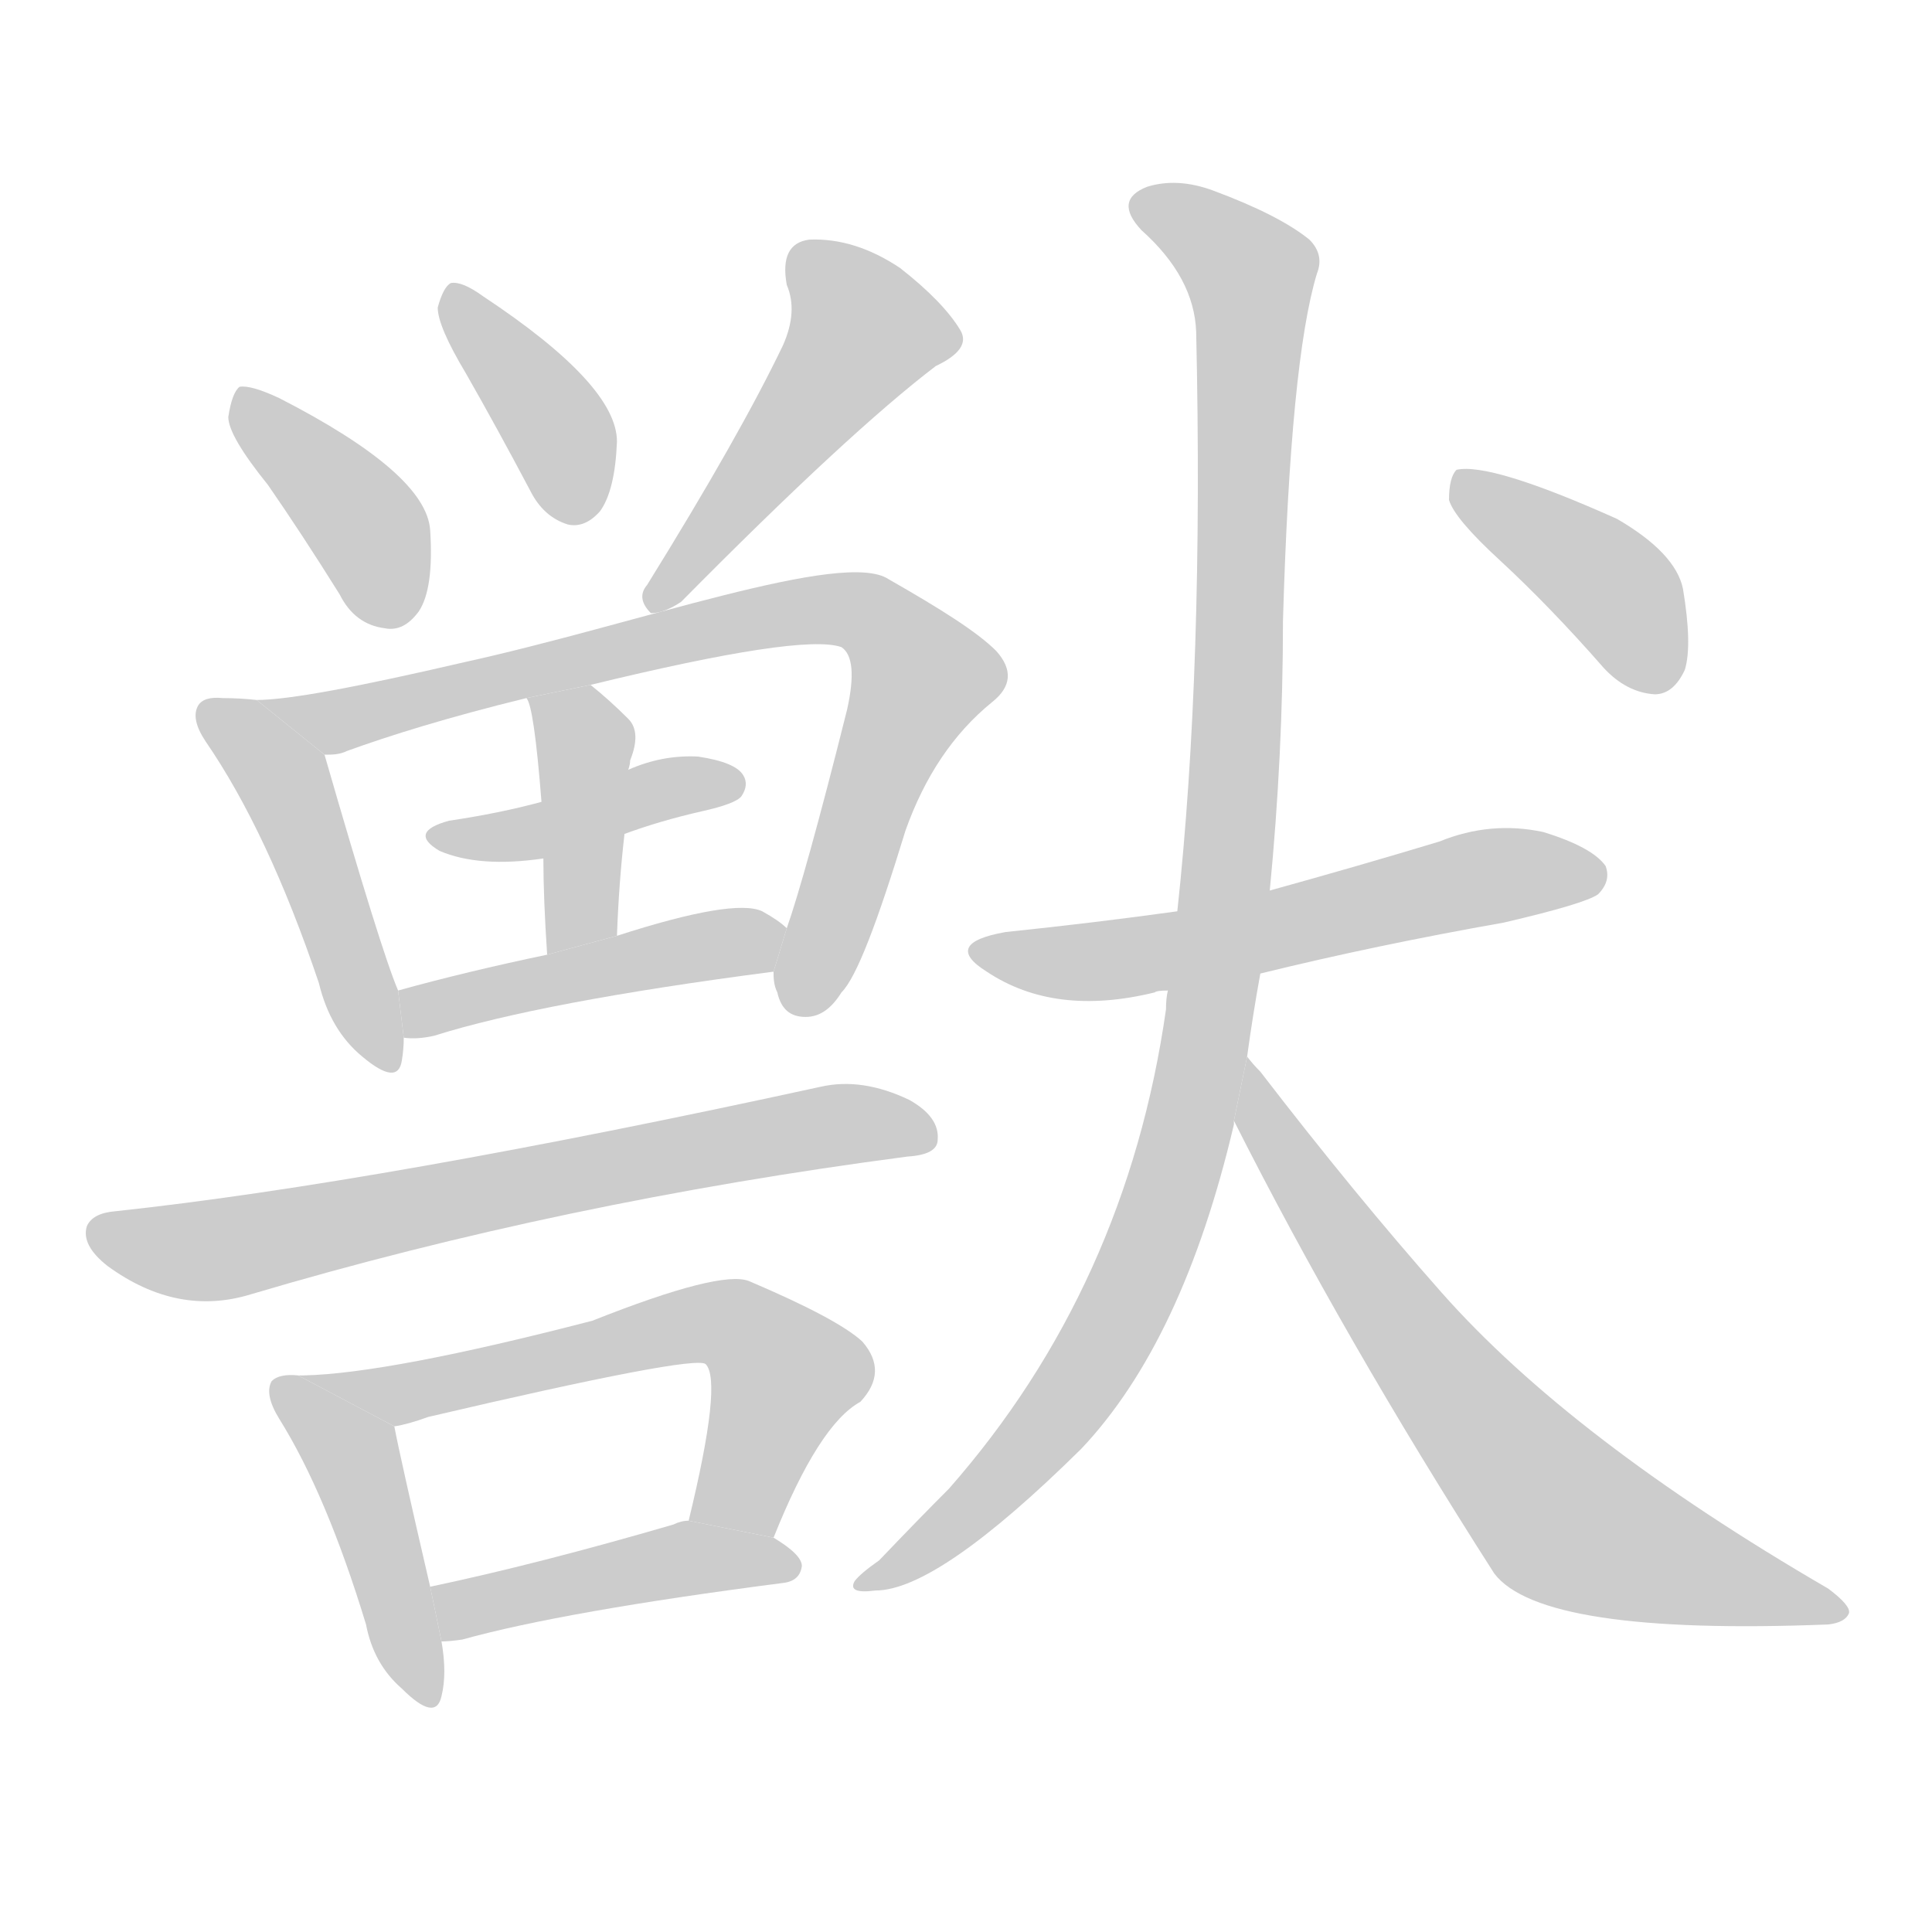 <!--
AnimCJK 2016-2017 Copyright Francois Mizessyn, https://github.com/parsimonhi/animCJK
Derived from:
    MakeMeAHanzi project - https://github.com/skishore/makemeahanzi
    Arphic PL KaitiM GB - https://apps.ubuntu.com/cat/applications/precise/fonts-arphic-gkai00mp/
    Arphic PL UKai - https://apps.ubuntu.com/cat/applications/fonts-arphic-ukai/
You can redistribute and/or modify this file under the terms of the Arphic Public License
as published by Arphic Technology Co., Ltd.
You should have received a copy of this license (the directory "APL") along with this file;
if not, see http://ftp.gnu.org/non-gnu/chinese-fonts-truetype/LICENSE.
-->
<svg id="z29539" class="acjk" version="1.1" viewBox="0 0 1024 1024" xmlns="http://www.w3.org/2000/svg" xmlns:xlink="http://www.w3.org/1999/xlink">
<style>
<![CDATA[
@keyframes z29539k {
	from {
		stroke:#c00;
		stroke-dashoffset:3000;
	}
	75% {
		stroke:#c00;
		stroke-dashoffset:0;
	}
	to {
		stroke:#000;
	}
}
#z29539 path[clip-path] {
	animation:z29539k 1s linear both;
	stroke-dasharray:3000;
	stroke-width:128;
	stroke-linecap:round;
	fill:none;
}
#z29539 path[clip-path="url(#z29539c1)"] {animation-delay:1s;}
#z29539 path[clip-path="url(#z29539c2)"] {animation-delay:2s;}
#z29539 path[clip-path="url(#z29539c3)"] {animation-delay:3s;}
#z29539 path[clip-path="url(#z29539c4)"] {animation-delay:4s;}
#z29539 path[clip-path="url(#z29539c5)"] {animation-delay:5s;}
#z29539 path[clip-path="url(#z29539c6)"] {animation-delay:6s;}
#z29539 path[clip-path="url(#z29539c7)"] {animation-delay:7s;}
#z29539 path[clip-path="url(#z29539c8)"] {animation-delay:8s;}
#z29539 path[clip-path="url(#z29539c9)"] {animation-delay:9s;}
#z29539 path[clip-path="url(#z29539c10)"] {animation-delay:10s;}
#z29539 path[clip-path="url(#z29539c11)"] {animation-delay:11s;}
#z29539 path[clip-path="url(#z29539c12)"] {animation-delay:12s;}
#z29539 path[clip-path="url(#z29539c13)"] {animation-delay:13s;}
#z29539 path[clip-path="url(#z29539c14)"] {animation-delay:14s;}
#z29539 path[clip-path="url(#z29539c15)"] {animation-delay:15s;}
#z29539 path[clip-path="url(#z29539c16)"] {animation-delay:16s;}
#z29539 path {fill:#ccc;}
]]>
</style>
<path id="z29539d1" d="M142 257Q160 283 180 315Q188 331 204 333Q214 335 222 324Q230 312 228 281Q226 251 148 211Q133 204 127 205Q123 208 121 221Q121 231 142 257 Z"/>
<path id="z29539d2" d="M247 198Q263 226 281 260Q288 274 301 278Q310 280 318 271Q326 260 327 234Q327 204 256 157Q245 149 239 150Q235 152 232 163Q232 173 247 198 Z"/>
<path id="z29539d3" d="M415 183Q392 231 343 310Q337 317 345 325Q352 325 361 319Q450 229 496 194Q515 185 509 175Q500 160 477 142Q453 126 429 127Q413 129 417 151Q423 165 415 183 Z"/>
<path id="z29539d4" d="M136 371Q127 370 118 370Q108 369 105 374Q101 381 109 393Q142 441 169 521Q175 546 192 560Q211 576 213 562Q214 556 214 550L211 525Q202 504 172 400L136 371 Z"/>
<path id="z29539d5" d="M410 515C410 518 410 522 412 526C414 535 419 539 427 539C435 539 441 534 446 526C454 518 465 489 480 440C490 412 505 389 526 372C536 364 537 355 528 345C518 335 499 323 471 307C447 291 337 331 246 351C190 364 153 371 136 371L172 400C176 400 180 400 184 398C206 390 238 380 279 370L313 363C387 345 432 338 446 343C452 347 453 358 449 376C434 436 423 475 417 492 Z"/>
<path id="z29539d6" d="M331 442Q350 435 372 430Q390 426 393 422Q397 416 394 411Q390 404 370 401Q351 400 333 408L287 425Q265 431 238 435Q216 441 233 451Q254 460 288 455L331 442 Z"/>
<path id="z29539d7" d="M327 496Q328 468 331 442L333 408Q334 405 334 403Q340 388 333 381Q323 371 313 363L279 370Q283 374 287 425L288 455Q288 476 290 506L327 496 Z"/>
<path id="z29539d8" d="M214 550Q221 551 230 549Q287 531 410 515L417 492Q413 488 404 483Q389 476 327 496L290 506Q247 515 211 525L214 550 Z"/>
<path id="z29539d9" d="M61 642Q49 643 46 650Q43 660 57 671Q94 698 133 686Q298 637 481 613Q497 612 497 604Q498 592 482 583Q457 571 435 576Q201 627 61 642 Z"/>
<path id="z29539d10" d="M158 729Q148 728 144 732Q140 739 148 752Q173 792 194 861Q198 882 213 895Q231 913 234 899Q237 887 234 870L228 841Q212 772 209 756L158 729 Z"/>
<path id="z29539d11" d="M410 815Q434 755 456 743Q471 727 457 711Q444 699 397 679Q382 673 314 700Q206 728 161 729L158 729L209 756Q216 755 227 751Q368 718 374 723Q383 732 365 806L410 815 Z"/>
<path id="z29539d12" d="M234 870Q238 870 245 869Q299 854 415 839Q424 838 425 830Q425 824 410 815L365 806Q361 806 357 808Q285 829 228 841L234 870 Z"/>
<path id="z29539d13" d="M668 516Q729 501 797 489Q840 479 847 474Q854 467 851 459Q844 449 818 441Q790 435 763 446Q720 459 673 472L624 483Q581 489 533 494Q499 500 523 515Q559 539 612 526Q613 525 619 525L668 516 Z"/>
<path id="z29539d14" d="M661 560Q664 538 668 516L673 472Q680 400 680 329Q684 191 698 145Q702 135 694 127Q678 114 643 101Q624 94 608 99Q590 106 605 122Q633 147 634 176Q638 354 624 483L619 525Q618 529 618 535Q597 682 503 789Q487 805 466 827Q456 834 453 838Q449 845 464 843Q497 843 573 768Q627 711 654 596L654 594L661 560 Z"/>
<path id="z29539d15" d="M654 594Q712 709 792 834Q817 867 969 861Q978 860 980 855Q981 851 969 842Q833 763 764 685Q718 633 668 568Q664 564 661 560L654 594 Z"/>
<path id="z29539d16" d="M795 297Q822 322 850 354Q862 367 877 368Q887 368 893 355Q897 342 892 312Q888 293 857 275Q790 245 772 249Q768 253 768 265Q771 275 795 297 Z"/>
<defs>
	<clipPath id="z29539c1"><use xlink:href="#z29539d1"/></clipPath>
	<clipPath id="z29539c2"><use xlink:href="#z29539d2"/></clipPath>
	<clipPath id="z29539c3"><use xlink:href="#z29539d3"/></clipPath>
	<clipPath id="z29539c4"><use xlink:href="#z29539d4"/></clipPath>
	<clipPath id="z29539c5"><use xlink:href="#z29539d5"/></clipPath>
	<clipPath id="z29539c6"><use xlink:href="#z29539d6"/></clipPath>
	<clipPath id="z29539c7"><use xlink:href="#z29539d7"/></clipPath>
	<clipPath id="z29539c8"><use xlink:href="#z29539d8"/></clipPath>
	<clipPath id="z29539c9"><use xlink:href="#z29539d9"/></clipPath>
	<clipPath id="z29539c10"><use xlink:href="#z29539d10"/></clipPath>
	<clipPath id="z29539c11"><use xlink:href="#z29539d11"/></clipPath>
	<clipPath id="z29539c12"><use xlink:href="#z29539d12"/></clipPath>
	<clipPath id="z29539c13"><use xlink:href="#z29539d13"/></clipPath>
	<clipPath id="z29539c14"><use xlink:href="#z29539d14"/></clipPath>
	<clipPath id="z29539c15"><use xlink:href="#z29539d15"/></clipPath>
	<clipPath id="z29539c16"><use xlink:href="#z29539d16"/></clipPath>
</defs>
<path pathLength="2999" clip-path="url(#z29539c1)" d="M130 213L213 328"/>
<path pathLength="2999" clip-path="url(#z29539c2)" d="M242 156L310 273"/>
<path pathLength="2999" clip-path="url(#z29539c3)" d="M424 133L464 177L347 319"/>
<path pathLength="2999" clip-path="url(#z29539c4)" d="M111 378L151 415L203 562"/>
<path pathLength="2999" clip-path="url(#z29539c5)" d="M149 375L461 326L492 363L420 533"/>
<path pathLength="2999" clip-path="url(#z29539c6)" d="M236 443L389 412"/>
<path pathLength="2999" clip-path="url(#z29539c7)" d="M285 372L311 403L303 502"/>
<path pathLength="2999" clip-path="url(#z29539c8)" d="M222 543L413 503"/>
<path pathLength="2999" clip-path="url(#z29539c9)" d="M54 652L110 663L492 601"/>
<path pathLength="2999" clip-path="url(#z29539c10)" d="M152 737L187 770L228 898"/>
<path pathLength="2999" clip-path="url(#z29539c11)" d="M172 732L396 706L420 738L382 809"/>
<path pathLength="2999" clip-path="url(#z29539c12)" d="M235 850L419 830"/>
<path pathLength="2999" clip-path="url(#z29539c13)" d="M521 502L605 507L845 460"/>
<path pathLength="2999" clip-path="url(#z29539c14)" d="M607 108L665 150L635 573L578 725L461 838"/>
<path pathLength="2999" clip-path="url(#z29539c15)" d="M662 568L828 805L969 850"/>
<path pathLength="2999" clip-path="url(#z29539c16)" d="M776 255L862 319L882 362"/>
</svg>
